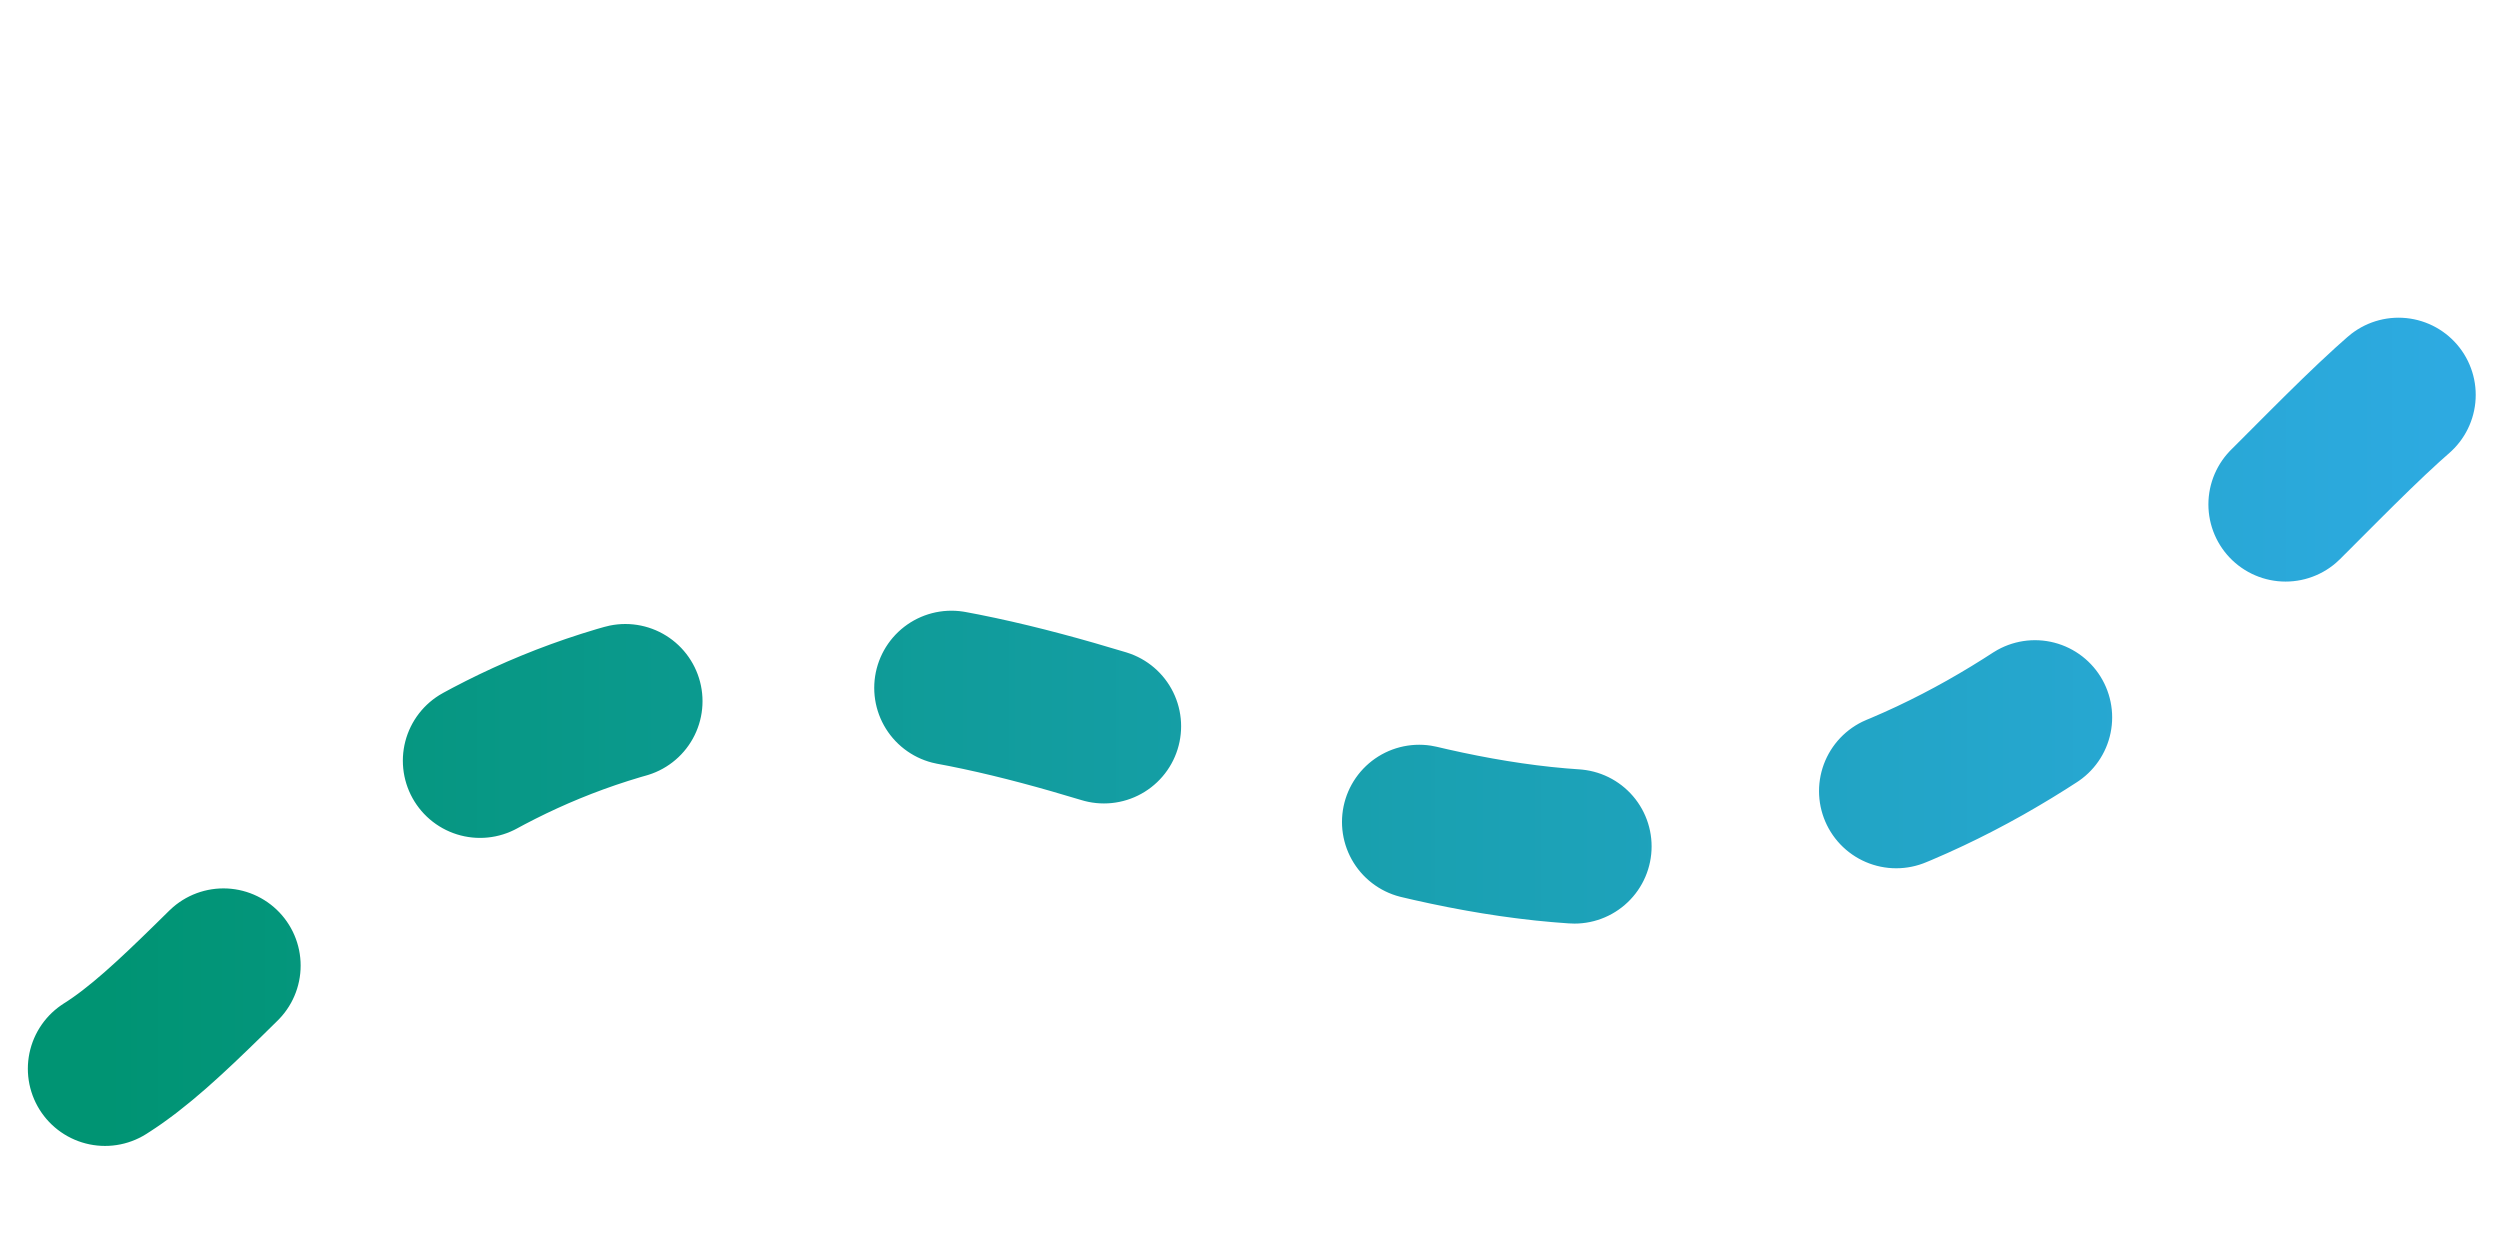 <svg xmlns="http://www.w3.org/2000/svg" version="1.1" xmlns:xlink="http://www.w3.org/1999/xlink" xmlns:svgjs="http://svgjs.dev/svgjs" viewBox="0 0 800 400"><path d="M13.901 347.982C58.133 320.266 106.121 233.556 222.87 217.04C339.619 200.525 442.837 292.925 565.471 269.955C688.105 246.985 752.126 142.691 802.242 108.52 " fill="none" stroke-width="52" stroke="url(&quot;#SvgjsLinearGradient1001&quot;)" stroke-linecap="round" stroke-dasharray="53 111" transform="matrix(0.95,0,0,0.95,20.404,11.413)"></path><defs><linearGradient id="SvgjsLinearGradient1001" gradientTransform="rotate(0, 0.5, 0.5)"><stop stop-color="#009473" offset="0"></stop><stop stop-color="#2daae1" offset="1"></stop></linearGradient></defs></svg>